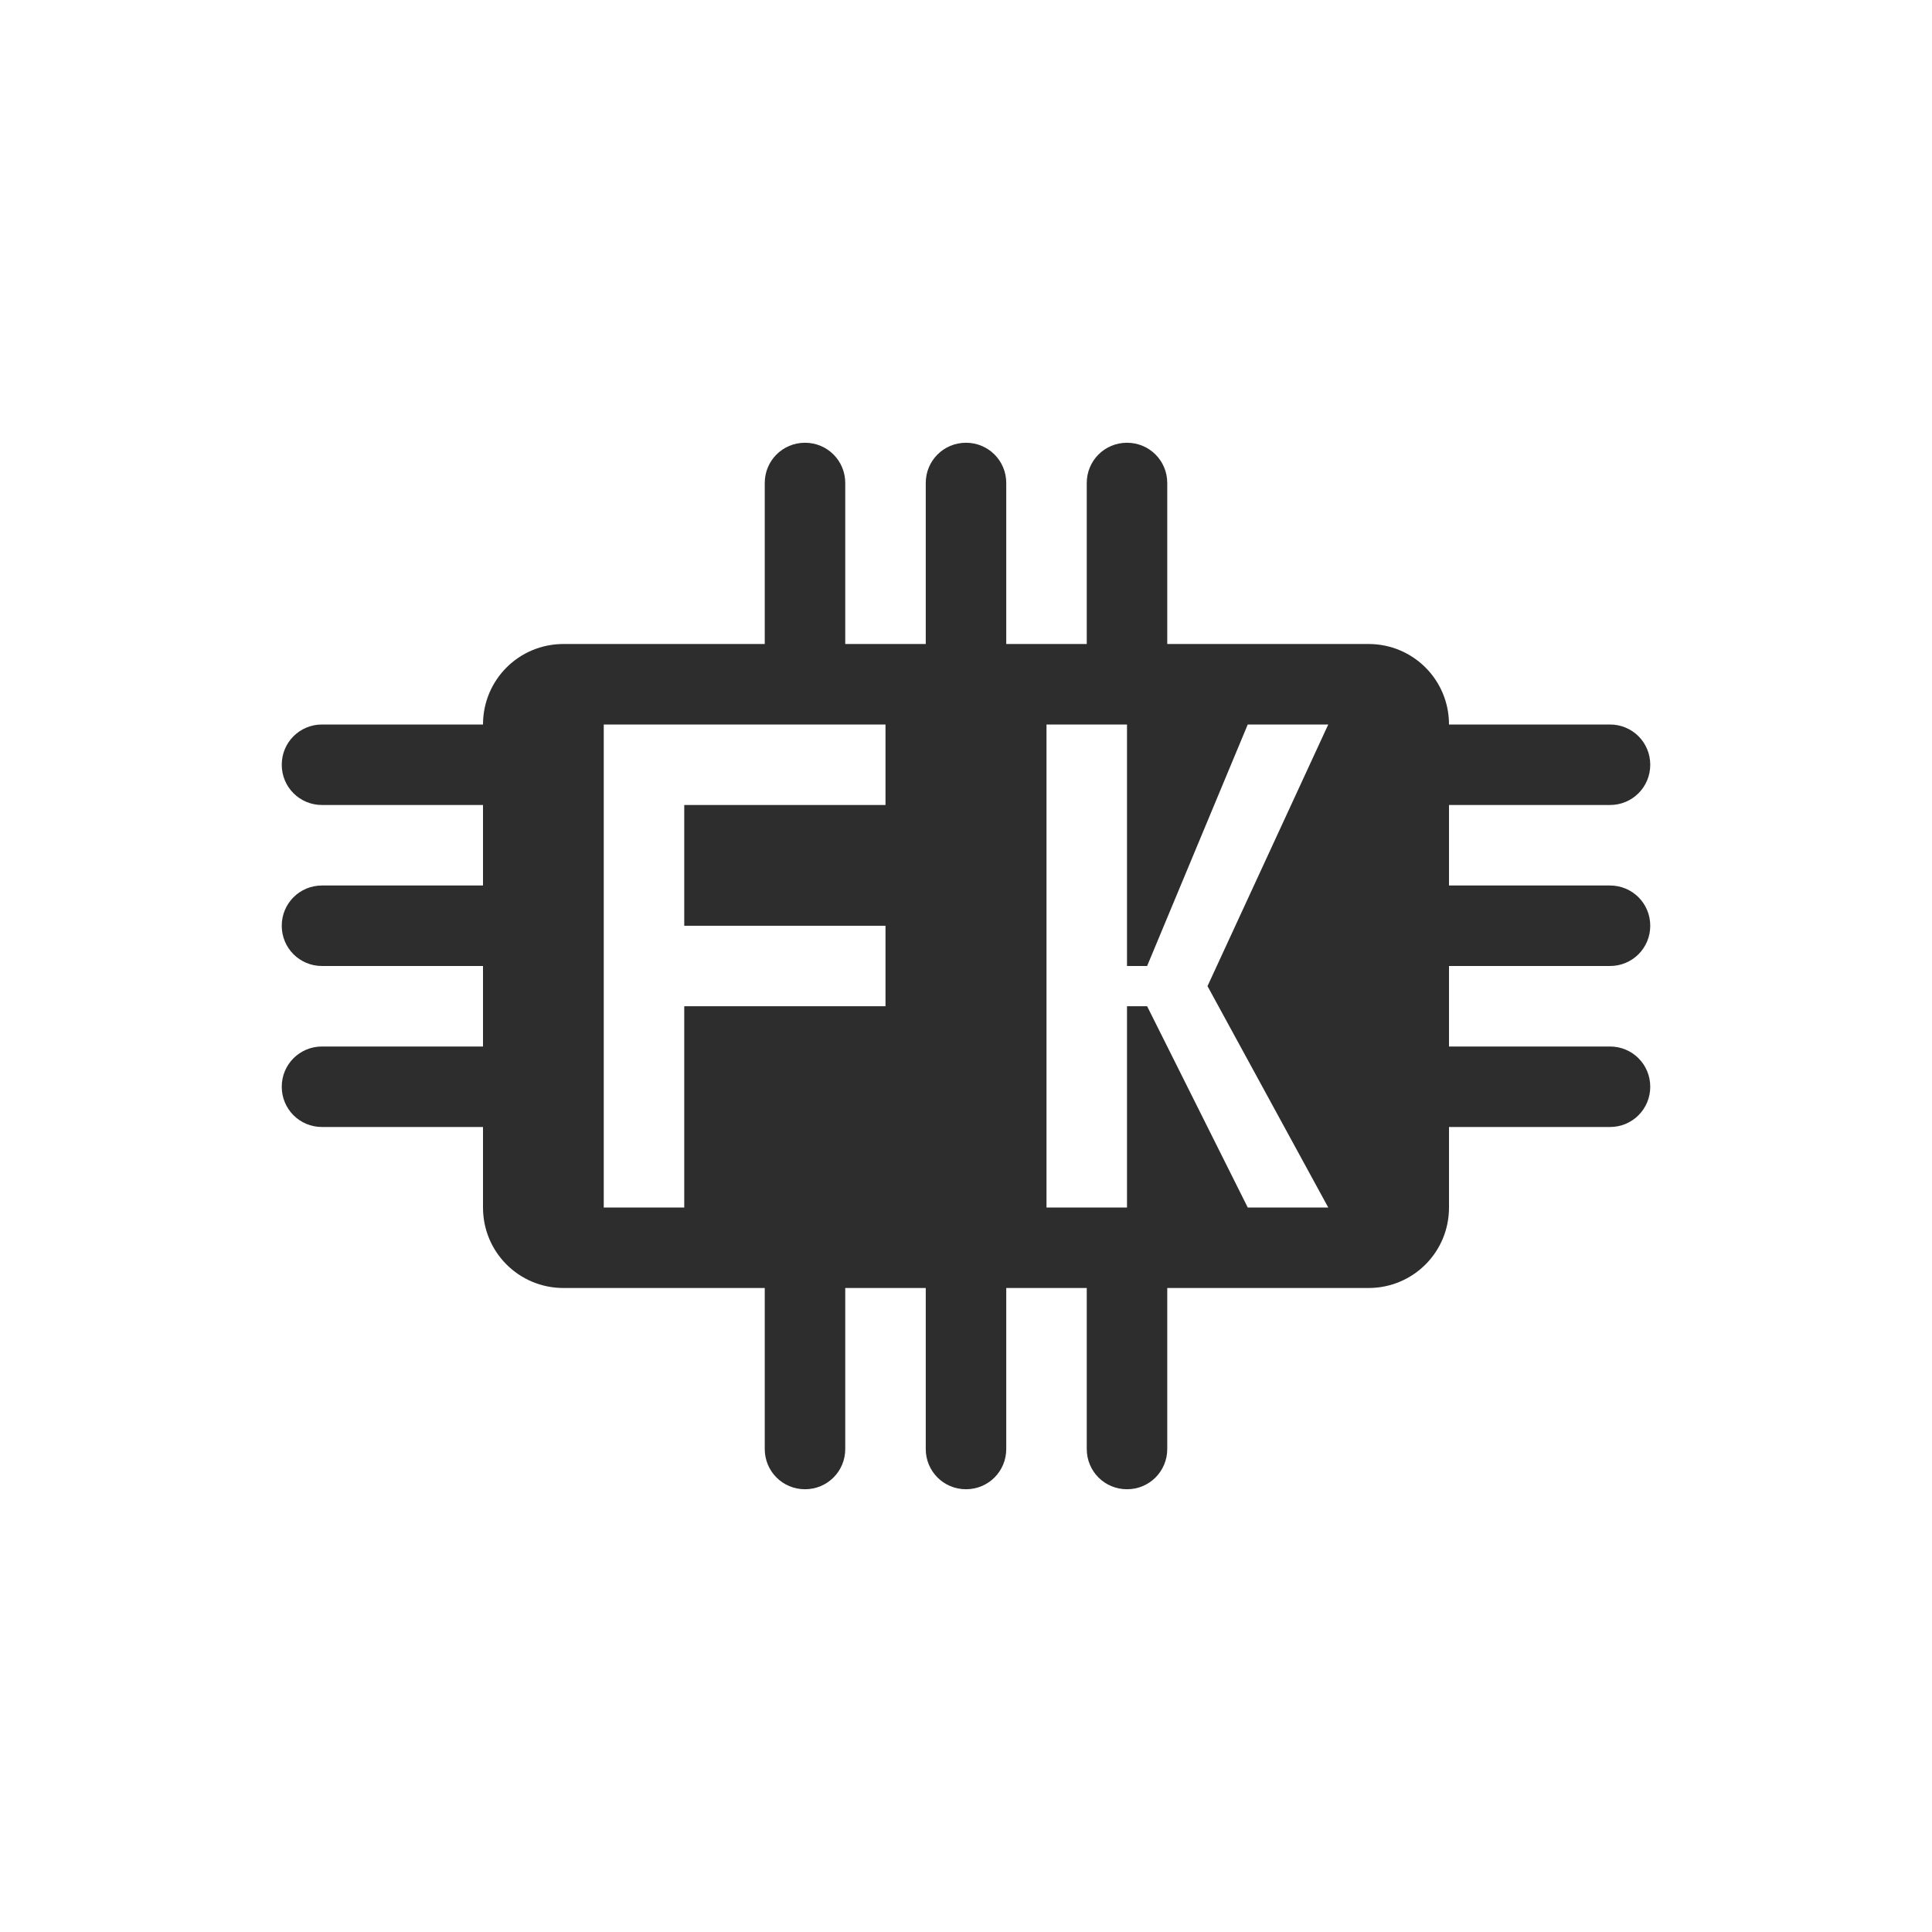 <!-- color: #eeeeee -->
<svg xmlns="http://www.w3.org/2000/svg" width="48" height="48" viewBox="0 0 48 48">
 <g>
  <path d="M 41 27 C 41 27.555 40.555 28 40 28 L 36 28 C 35.445 28 35 27.555 35 27 C 35 26.445 35.445 26 36 26 L 40 26 C 40.555 26 41 26.445 41 27 Z M 41 23 C 41 23.555 40.555 24 40 24 L 36 24 C 35.445 24 35 23.555 35 23 C 35 22.445 35.445 22 36 22 L 40 22 C 40.555 22 41 22.445 41 23 Z M 41 19 C 41 19.555 40.555 20 40 20 L 36 20 C 35.445 20 35 19.555 35 19 C 35 18.445 35.445 18 36 18 L 40 18 C 40.555 18 41 18.445 41 19 Z M 13 27 C 13 27.555 12.555 28 12 28 L 8 28 C 7.445 28 7 27.555 7 27 C 7 26.445 7.445 26 8 26 L 12 26 C 12.555 26 13 26.445 13 27 Z M 13 23 C 13 23.555 12.555 24 12 24 L 8 24 C 7.445 24 7 23.555 7 23 C 7 22.445 7.445 22 8 22 L 12 22 C 12.555 22 13 22.445 13 23 Z M 13 19 C 13 19.555 12.555 20 12 20 L 8 20 C 7.445 20 7 19.555 7 19 C 7 18.445 7.445 18 8 18 L 12 18 C 12.555 18 13 18.445 13 19 Z M 28 31 C 28.555 31 29 31.445 29 32 L 29 36 C 29 36.555 28.555 37 28 37 C 27.445 37 27 36.555 27 36 L 27 32 C 27 31.445 27.445 31 28 31 Z M 24 31 C 24.555 31 25 31.445 25 32 L 25 36 C 25 36.555 24.555 37 24 37 C 23.445 37 23 36.555 23 36 L 23 32 C 23 31.445 23.445 31 24 31 Z M 20 31 C 20.555 31 21 31.445 21 32 L 21 36 C 21 36.555 20.555 37 20 37 C 19.445 37 19 36.555 19 36 L 19 32 C 19 31.445 19.445 31 20 31 Z M 28 11 C 28.555 11 29 11.445 29 12 L 29 16 C 29 16.555 28.555 17 28 17 C 27.445 17 27 16.555 27 16 L 27 12 C 27 11.445 27.445 11 28 11 Z M 24 11 C 24.555 11 25 11.445 25 12 L 25 16 C 25 16.555 24.555 17 24 17 C 23.445 17 23 16.555 23 16 L 23 12 C 23 11.445 23.445 11 24 11 Z M 20 11 C 20.555 11 21 11.445 21 12 L 21 16 C 21 16.555 20.555 17 20 17 C 19.445 17 19 16.555 19 16 L 19 12 C 19 11.445 19.445 11 20 11 Z M 20 11 " fill="#2d2d2d"/>
  <path d="M 14 16 C 12.891 16 12 16.891 12 18 L 12 30 C 12 31.109 12.891 32 14 32 L 34 32 C 35.109 32 36 31.109 36 30 L 36 18 C 36 16.891 35.109 16 34 16 Z M 15 18 L 22 18 L 22 20 L 17 20 L 17 23 L 22 23 L 22 25 L 17 25 L 17 30 L 15 30 Z M 26 18 L 28 18 L 28 24 L 28.5 24 L 31 18 L 33 18 L 30 24.5 L 33 30 L 31 30 L 28.5 25 L 28 25 L 28 30 L 26 30 Z M 26 18 " fill="#2d2d2d"/>
 </g>
</svg>
